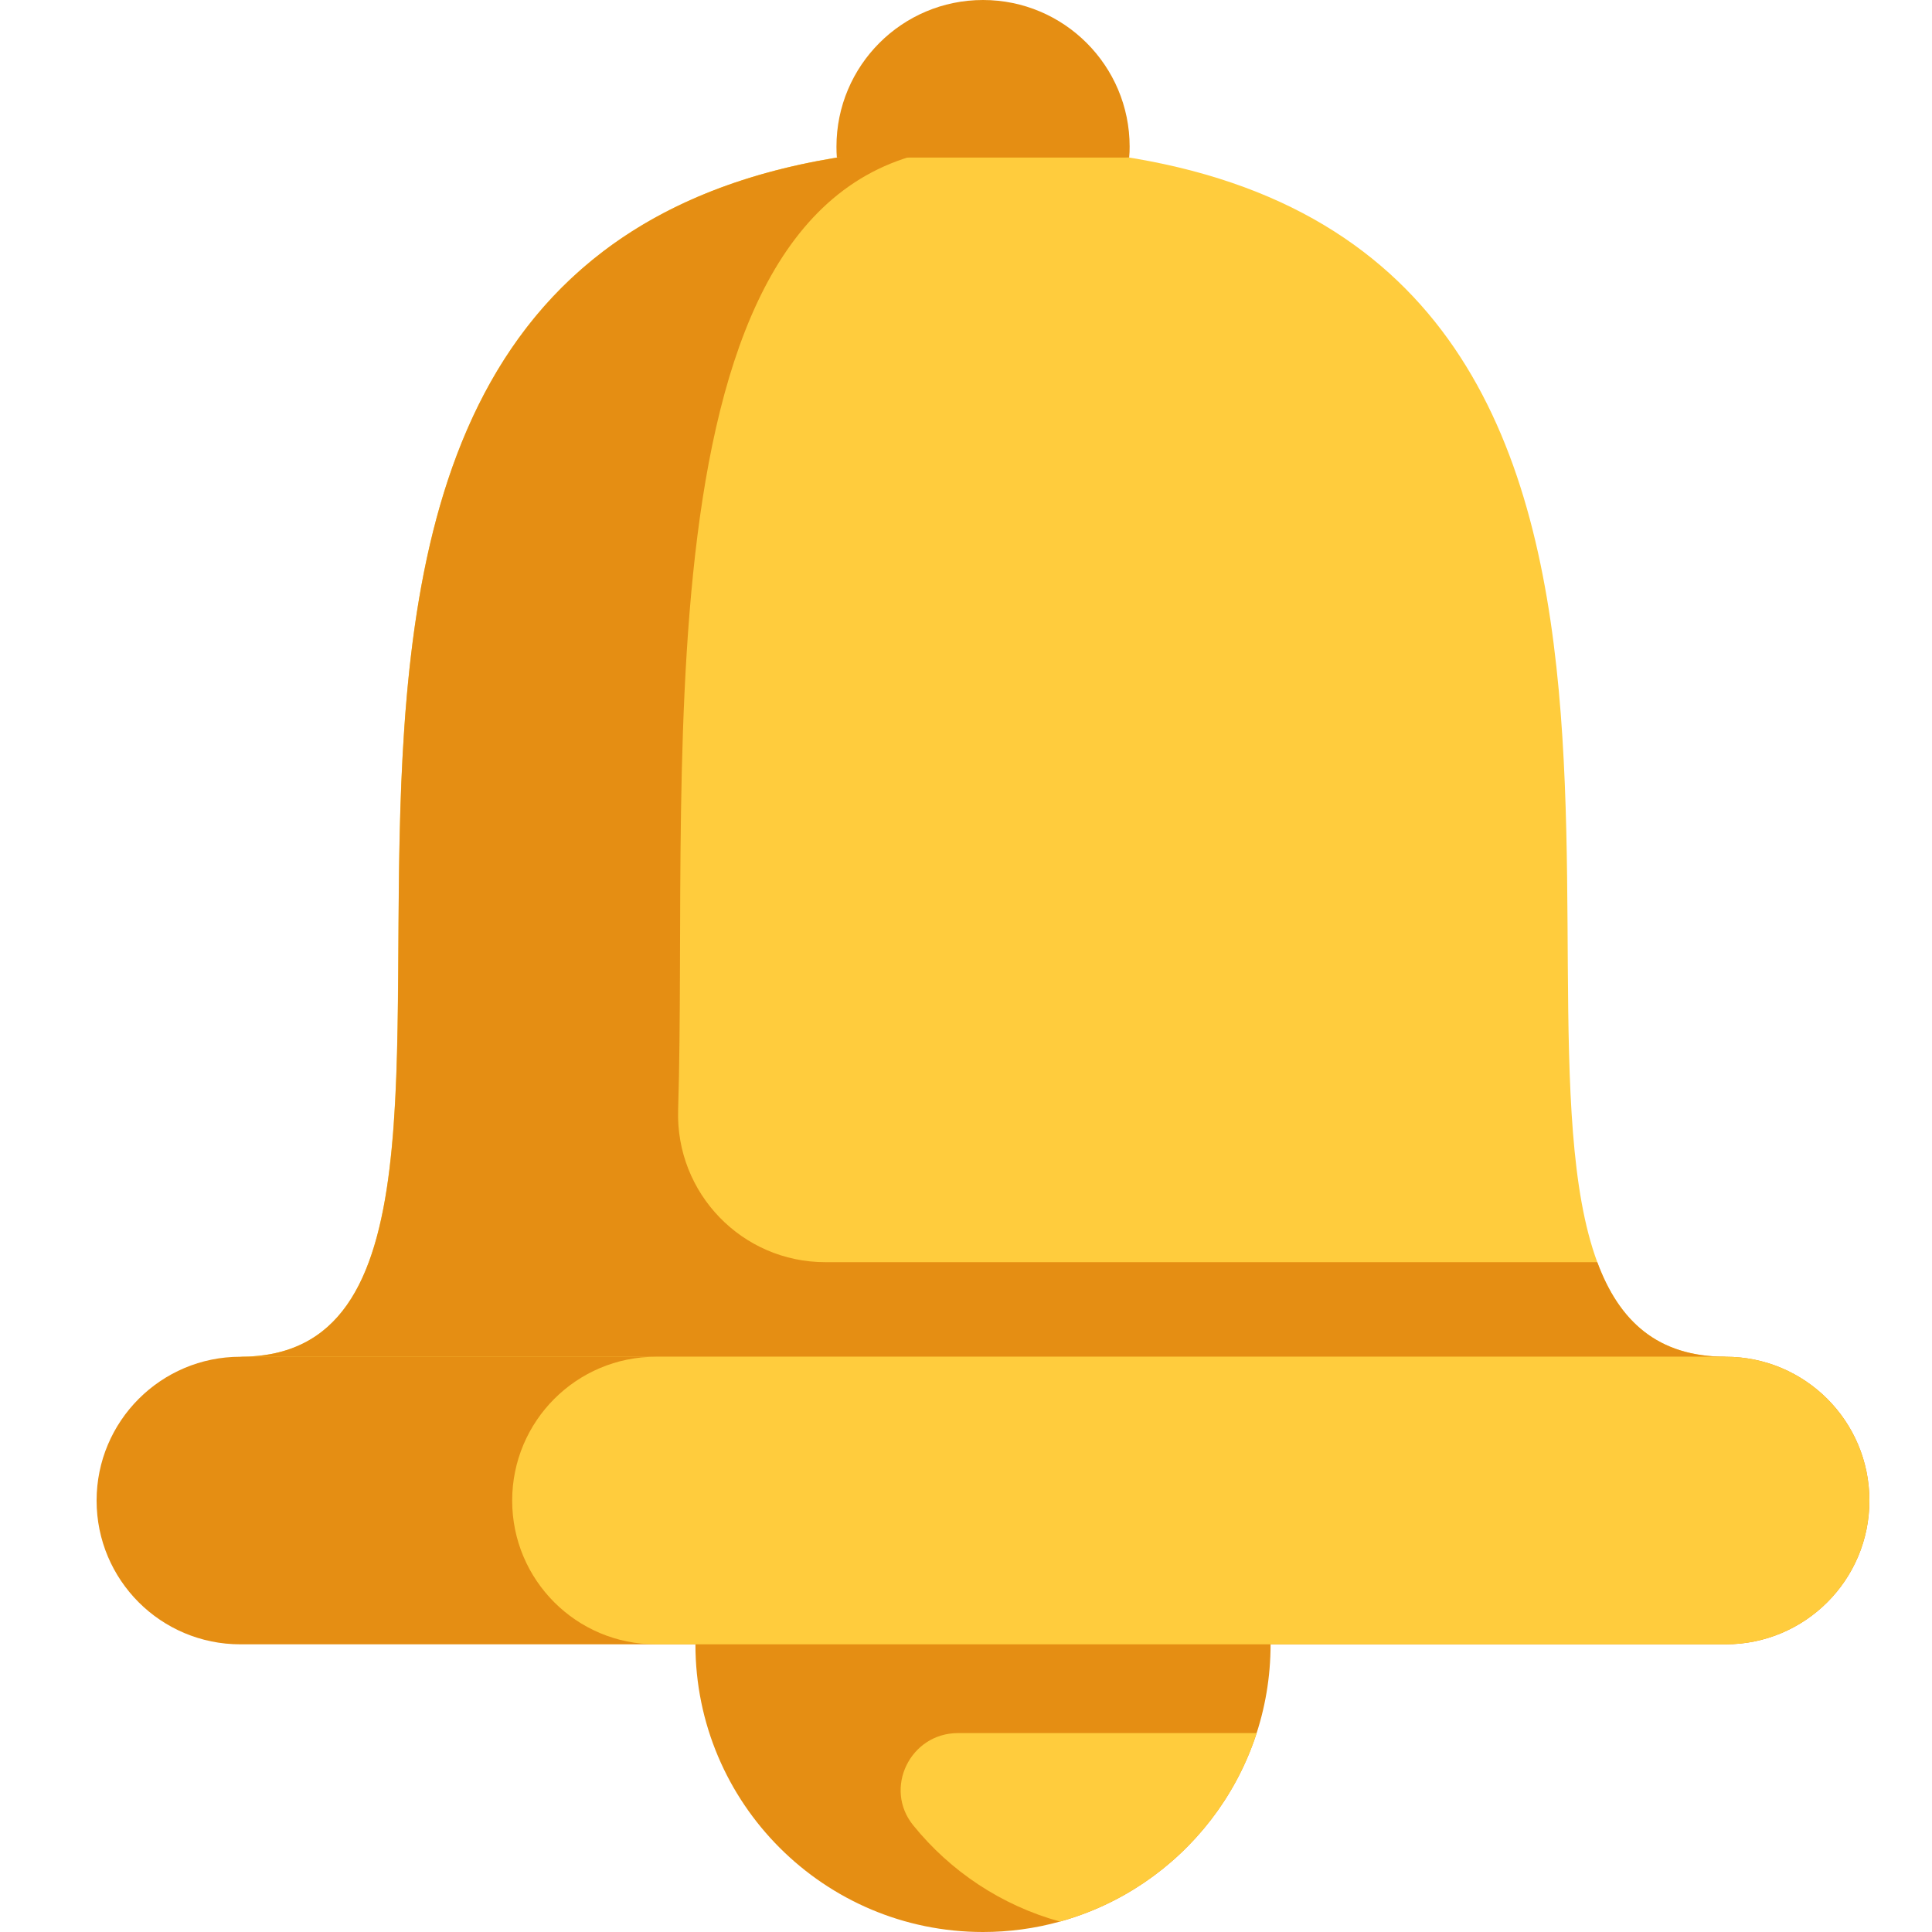 <svg width="20" height="20" viewBox="0 0 20 20" fill="none" xmlns="http://www.w3.org/2000/svg">
<path d="M13.153 17.022C13.153 18.391 12.23 19.544 10.972 19.892C10.713 19.964 10.445 20 10.176 20C8.532 20 7.199 18.667 7.199 17.022L10.181 15.49L13.153 17.022Z" fill="#E58E13"/>
<path d="M13.009 17.941C12.703 18.887 11.935 19.626 10.972 19.892C10.367 19.725 9.838 19.371 9.454 18.896C9.143 18.513 9.423 17.941 9.916 17.941H13.009ZM17.864 14.045L11.467 15.429L2.488 14.045C3.193 14.045 3.591 13.677 3.817 13.066C4.911 10.116 1.998 1.517 10.176 1.517C18.355 1.517 15.441 10.116 16.535 13.066C16.761 13.677 17.16 14.045 17.864 14.045H17.864Z" fill="#FFCC3D"/>
<path d="M19.352 15.534C19.352 16.356 18.686 17.022 17.864 17.022H2.488C2.078 17.022 1.705 16.856 1.436 16.587C1.166 16.317 1 15.945 1 15.534C1 14.712 1.666 14.045 2.488 14.045H17.864C18.275 14.045 18.647 14.212 18.916 14.481C19.186 14.751 19.352 15.123 19.352 15.534Z" fill="#E58E13"/>
<path d="M16.535 13.066H8.544C7.682 13.066 6.993 12.353 7.02 11.491C7.132 7.848 6.551 1.587 10.117 1.518C0.33 1.569 6.586 14.045 2.489 14.045H17.864C17.16 14.045 16.761 13.677 16.535 13.066Z" fill="#E58E13"/>
<path d="M19.352 15.534C19.352 16.356 18.686 17.022 17.864 17.022H6.79C6.379 17.022 6.007 16.856 5.738 16.587C5.468 16.317 5.302 15.945 5.302 15.534C5.302 14.712 5.968 14.045 6.79 14.045H17.864C18.275 14.045 18.647 14.212 18.916 14.481C19.186 14.751 19.352 15.123 19.352 15.534H19.352Z" fill="#FFCC3D"/>
<path d="M11.689 1.631C11.693 1.594 11.694 1.556 11.694 1.518C11.694 0.68 11.014 0 10.176 0C9.338 0 8.659 0.68 8.659 1.518C8.659 1.556 8.66 1.594 8.663 1.631" fill="#E58E13"/>
</svg>

